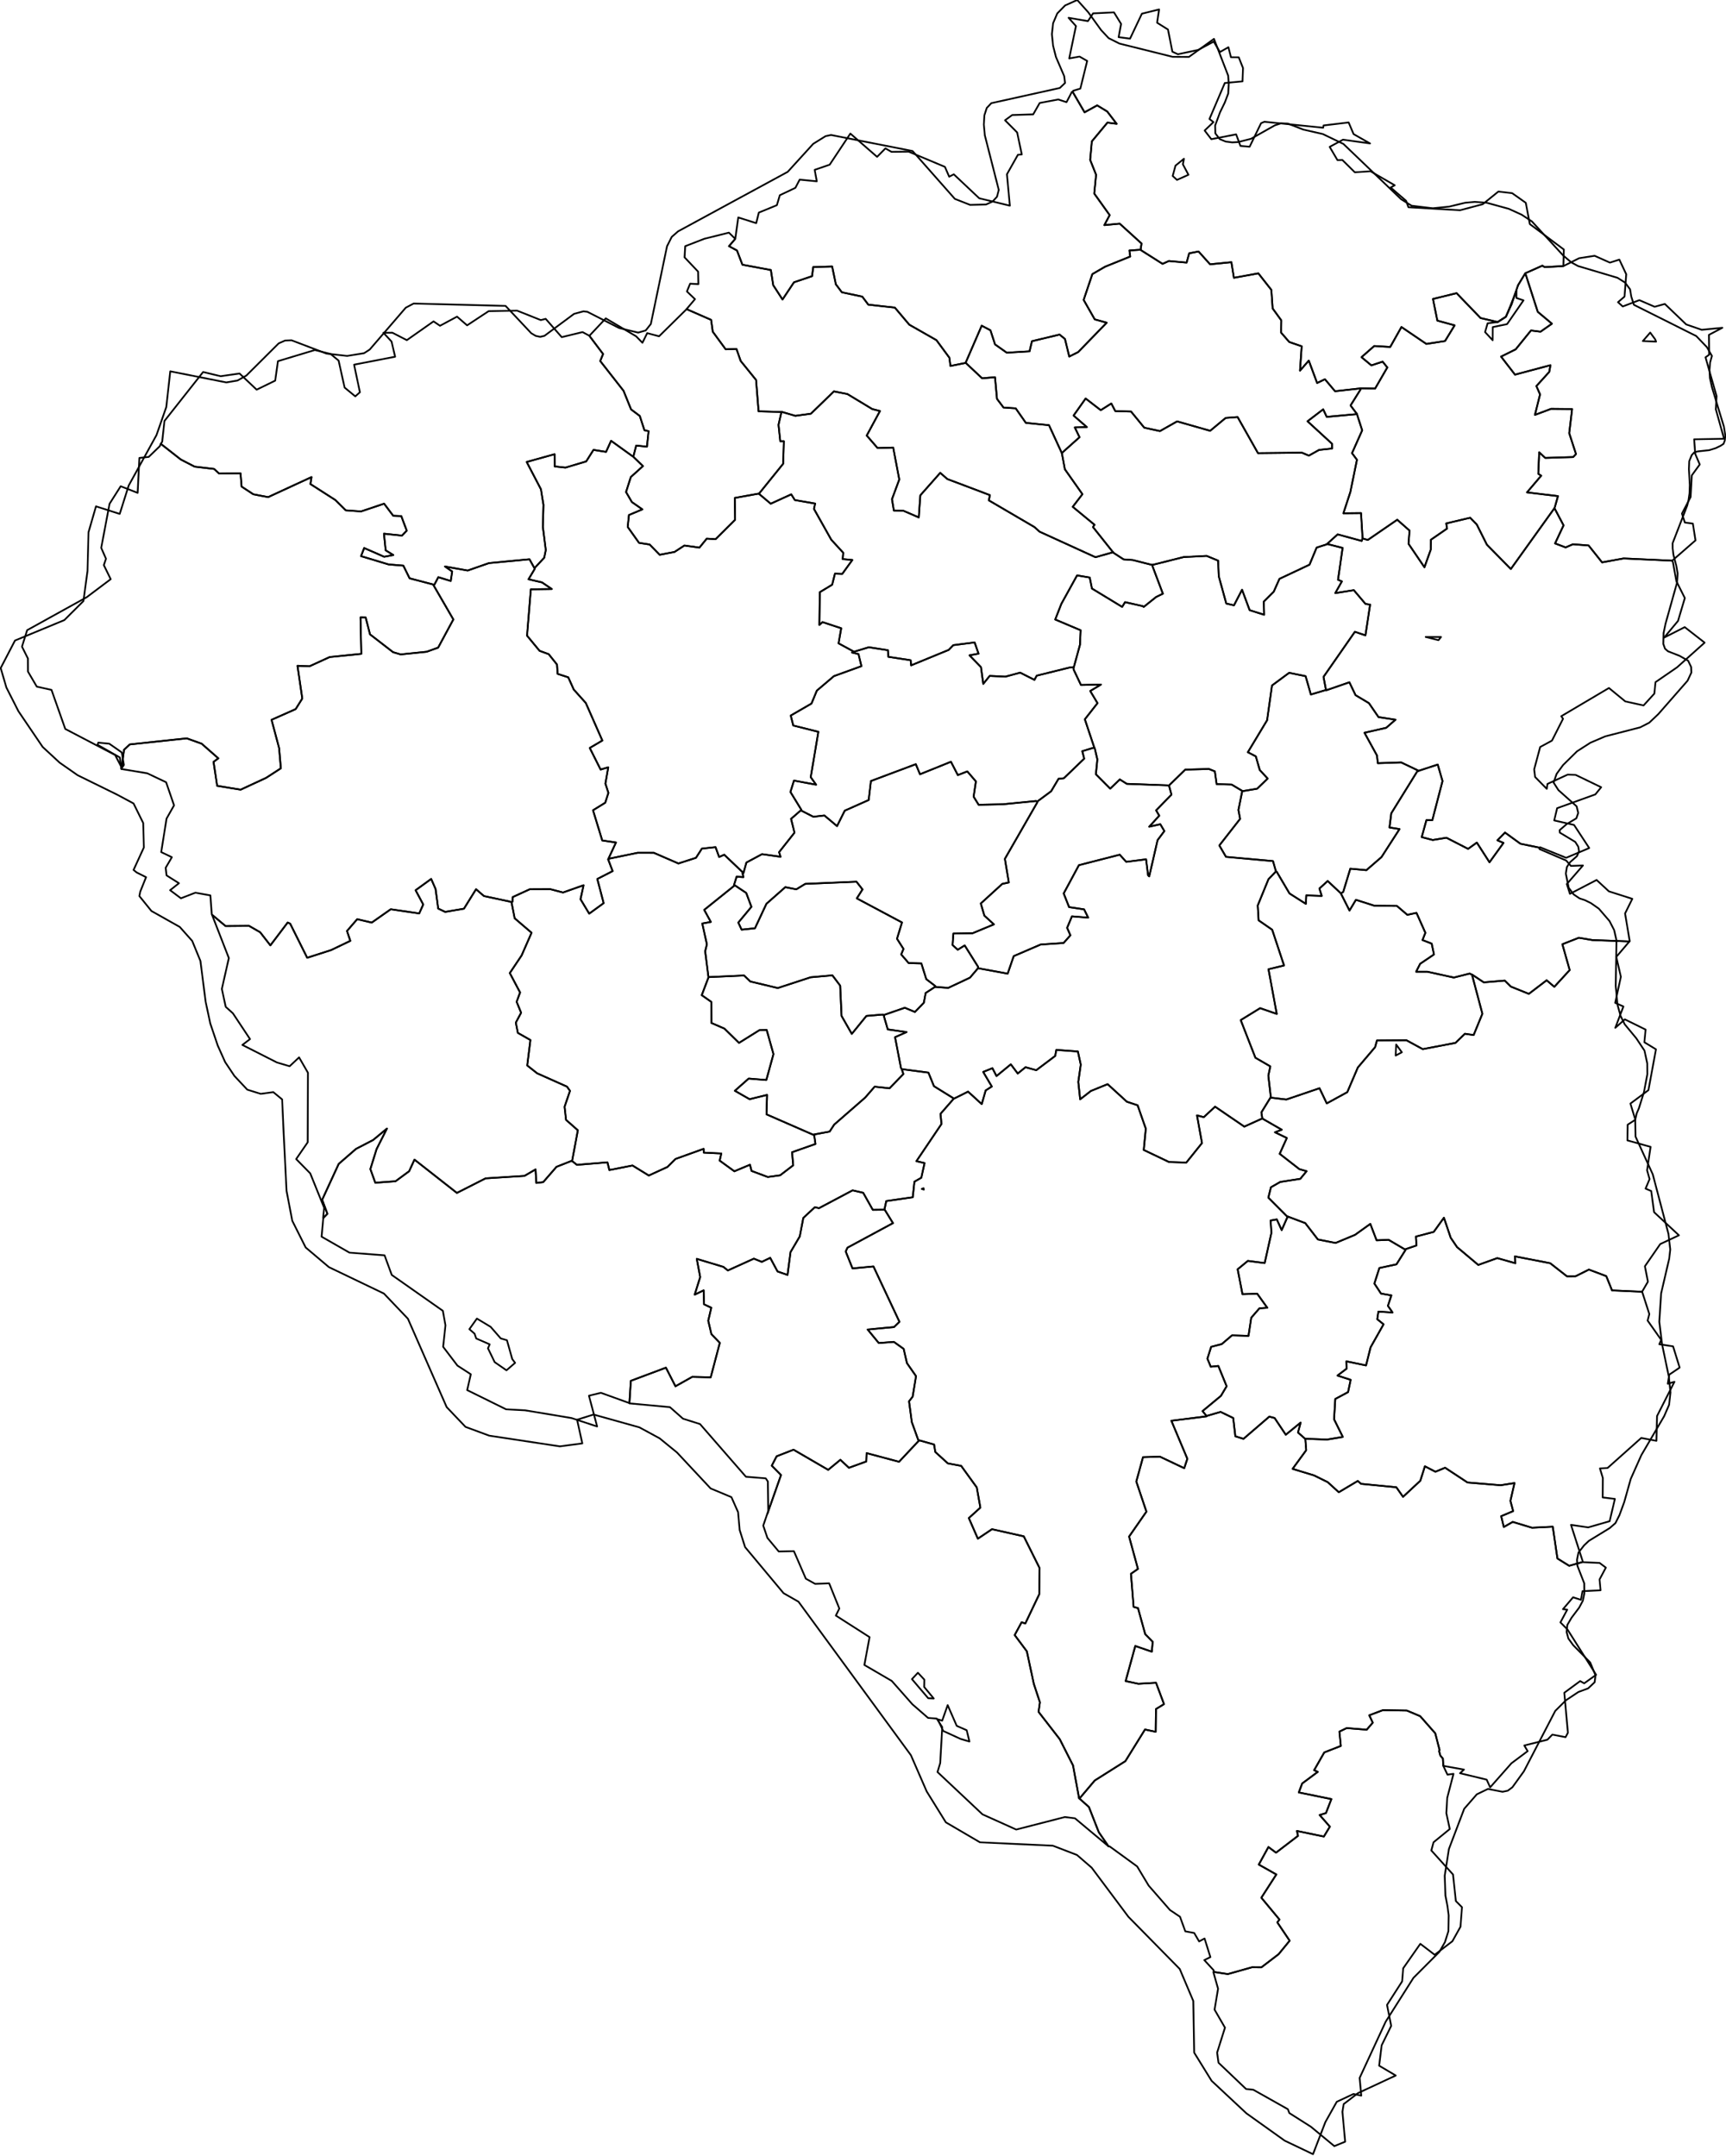 <?xml version="1.0" encoding="utf-8"?>
<!DOCTYPE svg PUBLIC "-//W3C//DTD SVG 1.1//EN" "http://www.w3.org/Graphics/SVG/1.1/DTD/svg11.dtd">
<svg xmlns="http://www.w3.org/2000/svg" xmlns:xlink="http://www.w3.org/1999/xlink" enable_background="new 0 0 1000 1249" height="1249px" pretty_print="False" style="stroke-linejoin: round; stroke:#000; fill: none;" version="1.1" viewBox="0 0 1000 1249" width="1000px">
  <defs>
    <style type="text/css"><![CDATA[path { fill-rule: evenodd; }]]></style>
  </defs>
  <g class="" id="bg">
    <path d="M-10000.0,-10000.0L-10000.0,10000.0L10000.0,10000.0L10000.0,-10000.0Z "/>
    <path d="M760.725,1247.748L767.884,1229.153L774.489,1217.391L784.161,1212.886L788.676,1213.825L788.683,1213.827L788.651,1213.528L787.744,1203.554L802.806,1171.041L818.93,1145.593L833.913,1130.604L837.167,1124.917L839.159,1118.594L839.322,1109.423L838.633,1104.133L837.448,1097.979L837.032,1086.469L839.461,1070.996L848.314,1047.698L855.622,1039.316L862.086,1036.186L870.526,1037.844L873.556,1037.216L876.241,1035.22L882.925,1025.949L901.076,990.986L907.296,984.807L914.489,980.037L920.138,977.935L923.894,974.383L924.401,970.386L921.317,962.912L911.499,952.956L908.672,949.064L907.667,945.323L908.067,941.198L910.531,937.011L914.941,931.148L917.07,927.163L917.912,922.999L917.87,917.108L913.915,906.947L913.676,903.47L914.503,899.306L917.821,895.067L920.599,892.458L932.634,885.098L935.944,882.215L938.278,877.572L941.033,870.055L944.811,856.617L950.951,842.843L964.162,820.299L967.024,813.717L967.821,806.543L966.894,797.462L962.975,778.707L961.361,765.579L962.419,749.127L967.089,729.074L967.701,723.751L966.653,714.671L957.577,680.228L947.589,658.346L947.408,648.627L948.246,644.908L949.546,641.923L952.47,632.589L954.426,622.209L954.378,615.99L952.784,608.565L948.016,601.388L941.297,593.276L938.905,588.399L937.139,582.017L936.1,571.063L936.539,544.672L935.204,538.733L932.493,533.471L926.339,526.325L921.701,523.08L918.259,521.394L915.156,520.374L911.68,518.021L908.861,514.188L907.195,505.99L907.821,502.19L909.622,499.426L913.662,495.872L914.855,493.052L914.412,490.432L912.679,487.669L903.724,482.274L903.608,480.845L907.753,477.291L913.294,473.997L914.379,470.873L913.457,467.05L902.902,457.649L900.098,453.265L901.882,448.216L905.59,443.143L913.685,435.18L921.452,430.194L930.089,426.5L950.241,421.31L955.506,418.622L960.797,413.614L977.733,394.279L979.935,389.576L979.801,386.333L978.061,382.705L973.133,379.888L966.377,377.238L964.654,375.718L963.679,372.962L963.839,366.636L964.976,361.227L971.604,337.585L971.983,332.218L971.204,327.68L969.55,321.358L969.096,317.613L969.071,314.639L977.534,292.808L978.25,289.886L978.85,285.746L979.021,280.954L978.521,271.753L978.693,267.149L980.159,263.588L981.64,262.006L983.659,261.462L990.297,260.749L994.016,259.581L996.873,258.209L998.569,257.093L999.292,255.189L999.6,252.352L998.799,247.171L991.899,224.428L990.676,219.039L990.425,214.52L990.808,209.891L991.846,206.134L988.921,201.065L982.773,194.652L946.635,176.547L945.106,171.733L944.425,167.581L941.531,163.691L937.155,160.914L914.244,154.091L910.356,151.964L905.657,147.98L887.567,128.275L881.577,124.344L874.131,120.949L861.204,117.399L854.411,116.937L848.888,117.438L839.655,119.67L830.099,120.638L817.834,119.158L811.761,115.384L778.341,83.374L766.414,77.641L755.119,75.054L746.079,71.565L742.152,71.463L738.651,72.577L724.778,80.404L717.351,82.291L713.921,82.478L710.098,81.987L706.693,80.569L704.14,77.274L704.02,72.695L706.87,65.027L709.604,59.409L711.602,54.167L711.9,48.439L711.569,43.814L703.339,22.514L688.835,32.968L679.365,32.912L648.594,25.242L642.32,22.092L637.968,17.439L630.497,7.099L624.131,0L617.105,3.149L612.559,7.77L610.132,13.453L609.449,19.813L610.119,26.452L611.781,32.985L616.577,44.128L617.063,48.063L614.045,50.948L574.336,59.758L571.691,62.546L570.324,66.798L570.011,72.174L570.586,78.381L578.656,109.997L577.635,113.956L575.047,116.745L571.298,118.434L562.053,118.672L553.214,115.196L528.727,87.485L481.488,78.184L478.327,78.859L471.159,83.312L456.385,99.532L392.841,134.015L389.186,137.225L386.458,142.627L377.077,187.664L374.109,191.402L369.747,192.652L358.674,189.99L340.316,180.598L338.025,180.331L332.577,181.808L315.439,194.524L312.918,195.11L310.373,194.548L307.801,193.025L292.905,177.179L239.639,175.814L235.072,178.234L214.203,202.465L210.932,204.576L201.117,206.163L189.12,204.793L168.935,197.108L165.133,197.256L161.472,198.88L142.715,217.546L137.593,220.411L131.097,221.507L98.649,215.075L96.34,235.768L90.66,252.026L74.557,281.245L69.361,297.669L55.614,293.299L51.277,308.297L50.708,330.659L48.335,348.155L37.27,359.176L8.683,371.008L0.4,386.953L3.7,398.227L10.68,411.962L24.719,432.653L34.536,441.73L45.014,449.049L67.864,460.282L77.372,465.382L82.976,476.726L83.349,490.887L77.382,503.89L79.153,505.339L84.624,508.087L81.267,516.431L80.744,519.015L87.734,527.671L104.148,536.903L111.363,545.007L116.124,556.615L119.145,580.273L121.83,592.801L126.159,605.617L130.444,615.181L135.816,623.212L143.265,631.148L151.044,633.576L158.348,632.584L163.467,636.808L164.266,654.773L166.016,689.768L169.329,707.09L177.1,722.57L190.566,733.957L222.438,749.257L236.332,763.83L258.786,815.025L269.709,826.487L283.469,831.57L324.372,837.763L337.377,836.053L334.344,822.324L343.904,819.332L370.441,826.754L382.196,833.127L392.225,841.31L411.706,862.131L423.765,867.174L427.626,875.886L428.537,886.19L431.678,896.112L453.847,922.653L453.847,922.708L453.991,922.818L462.615,927.735L527.759,1016.653L536.907,1037.644L548.01,1055.548L567.773,1067.111L609.969,1069.059L623.97,1074.439L632.494,1081.807L653.764,1110.248L683.511,1140.476L691.363,1159.019L691.88,1188.93L701.977,1205.262L722.143,1224.093L744.339,1239.935L760.725,1247.748Z "/>
  </g>
  <g class="" id="soopu">
    <path d="M739.378,504.79L739.281,504.745L734.947,509.198L728.704,524.461L729.214,533.084L737.074,538.52L743.943,559.232L734.928,561.404L739.718,587.284L730.095,583.943L718.84,590.859L727.348,612.669L735.987,617.668L734.843,623.052L736.303,635.736L736.286,635.763L736.284,635.792L745.266,636.862L764.489,630.33L768.689,639.116L780.589,632.602L786.696,618.317L796.711,606.516L797.773,602.661L814.836,602.529L824.318,607.689L843.271,604.057L848.733,598.78L853.789,599.52L858.855,587.187L852.867,564.695L852.819,564.57L851.478,563.906L842.308,566.214L827.037,562.854L820.451,562.852L822.801,558.242L830.809,552.845L829.478,546.561L824.16,544.504L825.82,540.289L820.669,528.737L815.375,529.899L809.34,524.739L796.265,524.606L785.587,521.195L781.868,527.408L776.884,517.529L776.862,517.509L776.783,517.376L769.227,510.295L764.439,514.637L765.76,518.937L756.827,518.625L756.578,523.545L747.097,517.5L739.641,504.851L739.378,504.79Z " data-code="soopu-Blovice" data-name="Blovice"/>
    <path d="M821.8,446.609L821.361,446.4L806.065,471.08L805.04,479.3L810.855,480.219L800.41,496.431L791.654,504.023L782.33,503.171L778.232,516.628L776.862,517.509L776.884,517.529L781.868,527.408L785.587,521.195L796.265,524.606L809.34,524.739L815.375,529.899L820.669,528.737L825.82,540.289L824.16,544.504L829.478,546.561L830.809,552.845L822.801,558.242L820.451,562.852L827.037,562.854L842.308,566.214L851.478,563.906L852.819,564.57L852.799,564.441L859.644,568.992L871.837,567.985L875.372,571.472L885.767,575.667L896.087,567.796L900.531,571.592L909.436,561.887L905.199,546.923L914.726,543.176L922.572,544.504L944.048,545.309L944.208,545.113L941.52,529.093L945.717,520.621L932.159,516.292L925.027,509.7L909.576,517.726L907.773,512.065L917.128,501.297L910.131,501.558L907.412,498.435L891.945,491.808L891.869,490.972L880.917,488.722L871.966,482.237L867.571,486.731L871.089,488.234L862.975,499.451L855.637,488.044L850.576,491.688L838.035,485.238L830.106,486.544L823.704,484.877L826.427,475.037L829.844,475.096L835.753,452.406L832.986,442.845L821.957,446.464L821.8,446.609Z " data-code="soopu-Spalene_Porici" data-name="Spálené Poříčí"/>
    <path d="M187.294,705.663L186.324,716.313L202.47,725.555L222.802,727.11L226.969,738.467L256.579,759.249L258.085,767.654L256.745,780.106L265.024,790.982L272.774,796.004L270.672,805.173L293.209,816.298L304.177,816.881L331.139,821.37L345.959,826.252L341.223,808.429L348.16,806.744L364.605,812.688L364.67,812.788L365.483,799.801L385.823,792.183L391.341,802.967L401.051,797.514L411.767,797.777L417.036,777.823L412.165,772.752L410.334,764.983L412.103,757.459L407.916,755.507L407.682,747.391L402.475,749.911L405.674,739.709L403.689,729.156L419.118,733.805L421.691,735.877L436.773,729.043L441.369,730.904L446.241,728.563L450.482,736.459L456.275,738.47L457.996,725.273L463.362,716.162L465.42,705.443L472.098,699.239L474.509,699.795L493.971,689.475L500.118,690.888L505.68,700.772L512.346,700.69L512.379,700.693L512.433,700.557L513.482,695.683L528.832,693.474L529.779,684.462L533.783,682.17L535.669,673.672L530.949,672.577L545.472,651.033L544.899,645.156L552.588,636.355L552.666,636.345L552.623,636.273L541.103,629.136L537.905,621.279L522.547,619.271L522.47,619.276L522.493,619.405L523.382,622.114L515.371,630.357L506.748,629.436L501.264,635.742L483.314,651.388L480.665,655.436L471.569,657.133L471.627,657.326L471.723,657.523L472.448,662.619L458.892,667.4L459.565,674.966L452.009,680.747L444.837,681.737L435.435,678.23L434.508,674.641L425.471,678.431L416.953,672.242L417.901,668.122L407.766,667.637L407.668,665.437L391.408,671.278L386.73,675.919L375.903,680.889L366.458,675.079L353.045,677.721L351.944,673.252L334.237,674.704L331.876,672.819L331.454,672.5L331.23,672.376L322.428,675.842L314.726,684.713L310.721,685.182L310.287,677.348L303.863,681.1L281.345,682.527L264.715,690.968L240.131,671.676L237.054,678.395L229.157,684.214L217.426,685.066L214.585,677.157L218.166,665.617L224.18,653.702L216.18,660.315L206.272,665.46L196.238,674.161L186.658,694.934L189.687,703.057L187.25,705.545L187.294,705.663Z " data-code="soopu-Domazlice" data-name="Domažlice"/>
    <path d="M364.723,812.869L388.143,815.055L395.712,821.736L405.563,824.834L432.177,855.369L443.631,856.279L444.871,858.101L445.113,875.601L444.614,876.761L452.495,854.383L447.143,848.958L449.953,843.518L459.764,839.698L479.831,851.364L486.902,845.542L491.847,850.18L501.906,846.525L502.102,841.68L520.899,846.689L532.284,834.553L532.429,834.469L532.066,834.219L528.271,823.678L526.673,811.668L528.762,808.996L530.719,797.089L525.462,789.551L523.558,781.297L517.89,777.25L509.142,777.918L502.707,770.092L518.001,768.648L521.118,765.624L506.059,733.554L493.931,734.702L489.978,724.877L491.022,722.663L517.367,708.462L512.847,701.121L512.379,700.693L512.346,700.69L505.68,700.772L500.118,690.888L493.971,689.475L474.509,699.795L472.098,699.239L465.42,705.443L463.362,716.162L457.996,725.273L456.275,738.47L450.482,736.459L446.241,728.563L441.369,730.904L436.773,729.043L421.691,735.877L419.118,733.805L403.689,729.156L405.674,739.709L402.475,749.911L407.682,747.391L407.916,755.507L412.103,757.459L410.334,764.983L412.165,772.752L417.036,777.823L411.767,797.777L401.051,797.514L391.341,802.967L385.823,792.183L365.483,799.801L364.67,812.788L364.723,812.869Z " data-code="soopu-Kdyne" data-name="Kdyně"/>
    <path d="M122.864,529.943L132.586,554.928L128.533,572.812L130.778,583.189L134.926,586.915L144.857,601.864L140.418,605.247L160.457,615.407L167.801,617.585L173.28,612.462L178.41,621.356L178.274,661.633L171.591,671.353L179.751,679.651L187.813,699.611L187.201,705.329L187.25,705.545L189.687,703.057L186.658,694.934L196.238,674.161L206.272,665.46L216.18,660.315L224.18,653.702L218.166,665.617L214.585,677.157L217.426,685.066L229.157,684.214L237.054,678.395L240.131,671.676L264.715,690.968L281.345,682.527L303.863,681.1L310.287,677.348L310.721,685.182L314.726,684.713L322.428,675.842L331.23,672.376L331.454,672.5L331.469,672.47L334.784,654.685L327.948,648.654L327.103,641.055L330.236,631.855L328.489,629.396L311.192,621.677L305.474,617.152L307.302,602.406L300.04,598.278L298.856,592.333L301.91,586.604L299.328,580.264L301.321,574.867L295.367,563.62L302.214,553.407L307.974,540.272L298.179,531.885L296.36,522.635L296.233,522.484L295.167,522.168L280.381,519.011L275.811,515.057L268.797,526.341L257.918,528.191L253.878,526.262L252.354,514.909L249.811,509.1L240.785,515.638L245.206,523.902L242.883,529.077L226.379,526.668L215.381,534.388L206.955,532.405L201.041,539.248L202.967,544.968L191.866,550.293L177.982,554.763L168.11,534.987L166.663,534.356L156.649,547.581L150.714,539.965L144.287,536.277L130.683,536.393L122.828,529.82L122.864,529.943Z " data-code="soopu-Pobezovice" data-name="Poběžovice"/>
    <path d="M814.32,723.804L814.337,723.975L809.076,732.33L799.171,734.461L796.284,743.456L800.112,749.254L806.12,750.319L804.129,756.376L806.804,760.221L798.6,759.713L797.942,764.108L801.595,767.064L794.089,780.372L791.45,790.873L780.025,788.508L780.137,792.79L774.914,796.752L782.546,799.228L781.036,806.346L773.617,810.316L772.937,822.093L777.989,832.311L768.857,833.82L756.607,833.363L756.368,833.641L756.309,833.756L756.775,839.991L748.894,850.792L761.323,854.587L769.251,858.494L775.667,864.335L786.655,857.807L788.556,859.465L808.99,861.451L812.89,866.989L822.905,857.674L825.548,849.308L831.656,852.464L837.263,850.147L850.236,858.693L869.422,860.275L877.463,859.016L875.092,869.318L876.684,875.268L869.748,878.198L871.265,884.474L876.439,881.521L887.622,884.9L899.63,884.3L902.332,902.707L909.15,906.946L916.954,904.745L916.944,904.234L910.195,883.23L920.158,884.7L932.579,881.121L935.627,868.199L928.552,867.346L928.637,856.069L926.955,850.549L931.391,850.286L950.898,832.887L959.685,834.561L960.051,820.182L970.127,800.369L966.263,801.488L967.109,796.239L973.146,792.146L969.34,779.838L961.37,778.609L962.459,776.081L954.588,764.908L955.574,761.135L951.422,748.238L951.429,748.21L933.974,747.429L930.632,739.171L920.568,735.365L912.83,739.238L907.833,739.26L898.163,731.686L877.664,727.714L877.968,731.688L867.478,728.715L856.479,732.675L844.164,722.33L840.491,716.914L836.576,705.326L830.685,713.523L820.341,716.261L820.639,721.412L814.298,723.577L814.32,723.804Z " data-code="soopu-Horazdovice" data-name="Horažďovice"/>
    <path d="M352.401,497.791L352.363,497.802L354.942,504.565L346.066,509.127L349.737,523.122L341.374,529.206L336.328,520.836L338.104,512.752L326.197,516.953L318.822,515.024L306.915,515.083L297.072,519.596L296.888,522.299L296.233,522.484L296.36,522.635L298.179,531.885L307.974,540.272L302.214,553.407L295.367,563.62L301.321,574.867L299.328,580.264L301.91,586.604L298.856,592.333L300.04,598.278L307.302,602.406L305.474,617.152L311.192,621.677L328.489,629.396L330.236,631.855L327.103,641.055L327.948,648.654L334.784,654.685L331.469,672.47L331.454,672.5L331.876,672.819L334.237,674.704L351.944,673.252L353.045,677.721L366.458,675.079L375.903,680.889L386.73,675.919L391.408,671.278L407.668,665.437L407.766,667.637L417.901,668.122L416.953,672.242L425.471,678.431L434.508,674.641L435.435,678.23L444.837,681.737L452.009,680.747L459.565,674.966L458.892,667.4L472.448,662.619L471.723,657.523L471.627,657.326L471.35,657.361L444.099,645.46L444.423,634.192L434.302,636.681L425.762,631.802L433.751,624.737L443.992,625.572L448.127,610.555L444.196,596.578L440.003,596.683L428.166,604.068L419.703,595.781L412.187,592.528L412.093,580.297L406.576,576.425L410.347,566.478L410.484,565.868L410.382,565.429L408.56,551.006L409.547,546.945L406.878,534.91L411.835,534.01L408.007,527.018L425.301,513.129L425.299,512.675L425.248,512.677L426.781,507.789L430.718,508.056L430.149,505.659L430.228,505.391L430.056,505.029L419.608,495.073L416.648,496.385L414.558,490.686L406.652,491.547L403.223,496.87L393.057,500.141L378.829,493.97L369.456,493.954L352.508,497.444L352.401,497.791Z " data-code="soopu-Horsovsky_Tyn" data-name="Horšovský Týn"/>
    <path d="M410.484,565.868L410.347,566.478L406.576,576.425L412.093,580.297L412.187,592.528L419.703,595.781L428.166,604.068L440.003,596.683L444.196,596.578L448.127,610.555L443.992,625.572L433.751,624.737L425.762,631.802L434.302,636.681L444.423,634.192L444.099,645.46L471.35,657.361L471.627,657.326L471.569,657.133L480.665,655.436L483.314,651.388L501.264,635.742L506.748,629.436L515.371,630.357L523.382,622.114L522.493,619.405L522.47,619.276L521.994,618.573L518.569,600.767L525.217,597.807L514.348,596.259L512.165,588.767L512.179,588.336L511.474,587.65L501.973,588.45L493.51,598.854L487.571,588.443L486.772,570.905L482.272,564.945L469.693,566.057L450.611,572.295L434.687,568.489L431.085,565.027L410.901,565.942L410.484,565.868Z " data-code="soopu-Stankov" data-name="Staňkov"/>
    <path d="M552.666,636.345L552.588,636.355L544.899,645.156L545.472,651.033L530.949,672.577L535.669,673.672L533.783,682.17L529.779,684.462L528.832,693.474L513.482,695.683L512.433,700.557L512.379,700.693L512.847,701.121L517.367,708.462L491.022,722.663L489.978,724.877L493.931,734.702L506.059,733.554L521.118,765.624L518.001,768.648L502.707,770.092L509.142,777.918L517.89,777.25L523.558,781.297L525.462,789.551L530.719,797.089L528.762,808.996L526.673,811.668L528.271,823.678L532.066,834.219L532.429,834.469L532.709,834.295L541.189,836.702L541.874,841L549.149,847.61L556.88,849.063L565.91,861.539L567.997,873.245L561.319,879.297L566.545,891.241L574.724,885.749L593.142,889.872L602.32,908.298L602.093,923.46L594.026,940.386L591.905,939.631L587.876,947.059L594.922,956.483L598.976,975.354L602.491,986.006L601.715,991.551L614.007,1007.397L621.685,1022.58L625.138,1041.286L625.171,1041.553L625.703,1041.418L634.271,1031.298L652.008,1020.106L663.382,1001.772L669.581,1003.101L669.747,989.913L674.395,987.061L669.767,974.694L659.531,975.289L652.171,973.709L657.757,953.397L667.339,956.691L667.827,950.946L663.514,946.558L659.325,931.459L656.794,930.76L655.239,911.574L659.295,908.745L654.174,890.005L664.203,875.576L658.344,858.132L662.226,844.03L672.031,843.731L686.116,850.409L687.92,844.955L678.66,822.932L699.044,820.378L699.143,820.296L699.108,820.251L696.721,817.339L707.378,808.509L710.678,802.944L705.873,791.185L701.483,791.633L699.537,786.967L701.716,780.106L707.859,778.517L713.785,773.478L723.336,773.759L724.947,763.237L729.674,757.812L734.231,757.473L728.396,749.336L719.859,749.619L717.058,735.202L722.97,730.336L732.725,731.594L736.618,714.094L736.168,706.943L739.742,706.302L742.569,712.513L746.018,704.717L745.909,704.611L745.834,704.706L734.851,693.692L736.338,687.69L741.724,684.615L753.363,682.799L756.991,678.378L752.797,677.173L741.421,668.316L745.557,659.143L738.689,655.848L742.607,654.354L731.366,647.893L731.329,647.786L731.116,647.939L720.918,652.555L703.989,641.002L697.443,647.083L693.501,646.052L696.403,662.088L687.329,673.376L677.315,673.074L662.667,666.086L663.836,653.74L659.102,640.207L652.877,638.138L641.734,627.966L632.034,631.911L625.82,636.75L624.733,626.669L626.164,616.652L624.491,609.023L611.996,608.118L611.351,611.622L600.395,619.877L594.154,618.156L589.654,621.806L585.645,616.473L577.355,623.277L574.98,618.719L569.633,620.88L574.631,629.335L571.072,631.597L568.795,639.526L560.876,632.293L553.795,635.821L552.666,636.345Z " data-code="soopu-Klatovy" data-name="Klatovy"/>
    <path d="M444.356,877.361L442.203,883.665L444.623,890.787L451.181,898.656L459.967,898.466L466.885,914.417L472.262,917.401L480.393,917.093L486.285,931.687L484.271,935.772L503.803,948.26L500.801,964.386L516.681,973.646L528.609,987.155L537.702,995.056L542.703,995.452L545.913,1000.402L544.732,1021.205L543.159,1026.396L569.225,1050.909L588.768,1059.716L616.912,1052.476L622.808,1053.204L641.373,1068.706L642.28,1069.48L636.596,1061.225L630.891,1046.654L625.181,1041.571L625.171,1041.553L625.138,1041.286L621.685,1022.58L614.007,1007.397L601.715,991.551L602.491,986.006L598.976,975.354L594.922,956.483L587.876,947.059L591.905,939.631L594.026,940.386L602.093,923.46L602.32,908.298L593.142,889.872L574.724,885.749L566.545,891.241L561.319,879.297L567.997,873.245L565.91,861.539L556.88,849.063L549.149,847.61L541.874,841L541.189,836.702L532.709,834.295L532.429,834.469L532.284,834.553L520.899,846.689L502.102,841.68L501.906,846.525L491.847,850.18L486.902,845.542L479.831,851.364L459.764,839.698L449.953,843.518L447.143,848.958L452.495,854.383L444.614,876.761L444.356,877.361Z " data-code="soopu-Nyrsko" data-name="Nýrsko"/>
    <path d="M745.909,704.611L746.018,704.717L742.569,712.513L739.742,706.302L736.168,706.943L736.618,714.094L732.725,731.594L722.97,730.336L717.058,735.202L719.859,749.619L728.396,749.336L734.231,757.473L729.674,757.812L724.947,763.237L723.336,773.759L713.785,773.478L707.859,778.517L701.716,780.106L699.537,786.967L701.483,791.633L705.873,791.185L710.678,802.944L707.378,808.509L696.721,817.339L699.108,820.251L699.143,820.296L699.394,820.056L707.186,817.807L714.499,821.333L715.726,831.936L720.456,833.399L735.401,820.544L738.467,821.331L744.944,831.024L753.561,823.99L752.027,829.737L756.211,833.414L756.368,833.641L756.607,833.363L768.857,833.82L777.989,832.311L772.937,822.093L773.617,810.316L781.036,806.346L782.546,799.228L774.914,796.752L780.137,792.79L780.025,788.508L791.45,790.873L794.089,780.372L801.595,767.064L797.942,764.108L798.6,759.713L806.804,760.221L804.129,756.376L806.12,750.319L800.112,749.254L796.284,743.456L799.171,734.461L809.076,732.33L814.337,723.975L814.32,723.804L814.049,723.736L804.546,718.139L797.563,718.407L793.923,708.906L785.062,715.254L773.79,719.953L763.552,717.921L756.244,708.463L745.845,704.549L745.909,704.611Z " data-code="soopu-Planice" data-name="Plánice"/>
    <path d="M621.579,53.391L628.373,65.053L635.67,61.038L641.506,64.586L646.953,71.717L641.626,71.022L632.576,81.897L631.607,92.6L635.049,101.238L633.985,112.115L642.918,124.605L639.829,130.392L648.729,129.546L661.367,141.031L660.908,144.147L661.016,144.669L661.109,144.945L673.563,152.838L677.198,151.182L687.495,152.102L688.976,146.731L694.404,145.66L701.088,153.097L713.426,151.867L714.892,160.908L729.053,158.329L736.596,167.925L737.331,178.654L742.353,185.567L742.254,192.684L746.965,198.099L754.16,200.57L753.189,214.694L758.276,208.867L763.108,221.851L767.626,219.658L773.495,226.613L787.986,224.992L788.231,224.885L788.611,224.913L796.706,225.061L803.776,212.839L801.054,209.474L794.547,211.637L788.819,206.884L796.184,200.419L805.466,200.965L811.96,189.419L826.391,199.215L837.22,197.53L842.778,188.441L832.759,185.71L830.23,173.162L843.91,169.807L857.794,184.212L867.613,186.504L868.055,186.313L872.508,183.46L872.747,182.862L873.203,181.81L875.737,176.272L879.52,165.203L883.659,158.367L883.716,158.33L883.821,158.229L893.605,153.878L894.932,154.715L905.642,154.136L905.785,154.11L906.051,144.518L886.331,129.79L884.004,117.473L876.093,111.883L868.118,110.952L859.071,118.272L845.917,121.785L816.004,120.036L814.682,116.329L805.721,108.611L808.075,107.314L794.03,99.201L784.948,99.799L777.73,92.664L774.901,92.762L770.374,85.073L778.094,80.898L793.769,83.088L784.227,77.675L781.367,70.922L766.821,72.673L766.625,73.982L732.568,70.527L730.629,71.346L724.005,84.986L718.678,84.523L716.185,77.828L701.797,80.611L697.938,75.602L703.052,70.724L700.732,68.924L709.614,48.087L719.869,47.132L720.174,39.414L717.696,33.206L713.188,33.163L711.705,27.363L706.792,30.149L703.213,24.08L694.27,28.895L682.449,31.427L679.249,29.944L676.698,17.102L670.388,13.151L671.556,5.468L661.585,7.926L654.721,22.384L648.101,21.519L649.535,13.852L645.402,7.159L633.295,7.752L630.322,12.226L619.109,10.31L623.376,15.087L619.476,33.841L625.47,32.772L629.882,35.289L625.933,51.314L621.786,52.569L621.579,53.391Z " data-code="soopu-Kralovice" data-name="Kralovice"/>
    <path d="M425.988,138.344L422.363,142.577L426.988,145.097L430.137,153.333L446.613,156.398L447.984,165.175L453.368,173.477L460.019,163.5L470.501,159.966L471.151,154.691L482.127,154.363L484.269,164.664L487.757,169.31L499.581,171.808L503.074,176.463L518.455,178.171L526.808,188.057L542.547,197.023L550.052,207.204L550.662,211.98L559.383,210.221L559.435,210.219L559.425,210.202L568.771,188.654L573.836,191.301L576.493,199.484L583.288,204.293L596.495,203.506L597.885,197.636L613.885,193.794L617.01,196.346L619.502,206.523L624.666,203.933L641.197,186.918L634.258,184.988L627.84,173.716L632.883,158.773L640.233,154.495L654.814,148.595L654.354,145.09L660.798,144.644L661.016,144.669L660.908,144.147L661.367,141.031L648.729,129.546L639.829,130.392L642.918,124.605L633.985,112.115L635.049,101.238L631.607,92.6L632.576,81.897L641.626,71.022L646.953,71.717L641.506,64.586L635.67,61.038L628.373,65.053L621.579,53.391L621.04,53.181L617.91,59.183L613.14,57.609L602.371,59.647L598.615,66.234L586.438,66.631L582.284,69.657L589.302,76.706L592.001,89.469L589.76,89.645L583.39,100.937L585.083,119.129L567.338,114.844L552.606,100.965L549.928,102.342L547.456,96.642L526.467,87.846L516.482,87.947L513.001,85.942L508.162,90.844L492.669,77.373L480.69,95.395L472.001,98.377L473.232,105.021L463.311,104.045L460.824,108.805L451.811,113.082L450.1,118.848L439.629,123.145L438.142,129.263L427.724,125.947L426.003,138.332L425.988,138.344Z " data-code="soopu-Manetin" data-name="Manětín"/>
    <path d="M559.435,210.219L559.771,210.429L569.004,219.108L576.494,218.503L577.62,231.025L581.42,236.057L588.474,236.522L594.349,244.93L607.763,246.278L615.166,262.389L615.189,262.415L615.594,262.048L625.441,253.255L622.717,247.572L629.684,247.367L622.006,240.69L628.99,230.826L637.756,237.584L643.869,233.702L646.156,238.11L655.305,238.378L662.956,247.725L672.059,249.694L681.993,244.075L701.144,249.528L710.103,242.085L717.029,241.56L728.846,262.481L754.307,262.21L758.326,263.907L764.231,260.607L771.749,259.793L771.715,257.016L757.551,244.014L766.622,237.092L768.668,241.461L785.404,239.936L786.123,239.729L786.063,239.621L782.715,235.179L782.524,234.77L788.267,225.589L788.231,224.885L787.986,224.992L773.495,226.613L767.626,219.658L763.108,221.851L758.276,208.867L753.189,214.694L754.16,200.57L746.965,198.099L742.254,192.684L742.353,185.567L737.331,178.654L736.596,167.925L729.053,158.329L714.892,160.908L713.426,151.867L701.088,153.097L694.404,145.66L688.976,146.731L687.495,152.102L677.198,151.182L673.563,152.838L661.109,144.945L661.016,144.669L660.798,144.644L654.354,145.09L654.814,148.595L640.233,154.495L632.883,158.773L627.84,173.716L634.258,184.988L641.197,186.918L624.666,203.933L619.502,206.523L617.01,196.346L613.885,193.794L597.885,197.636L596.495,203.506L583.288,204.293L576.493,199.484L573.836,191.301L568.771,188.654L559.425,210.202L559.435,210.219Z " data-code="soopu-Plasy" data-name="Plasy"/>
    <path d="M852.819,564.57L852.867,564.695L858.855,587.187L853.789,599.52L848.733,598.78L843.271,604.057L824.318,607.689L814.836,602.529L797.773,602.661L796.711,606.516L786.696,618.317L780.589,632.602L768.689,639.116L764.489,630.33L745.266,636.862L736.284,635.792L736.286,635.763L736.094,635.727L730.805,644.319L731.33,647.689L731.329,647.786L731.366,647.893L742.607,654.354L738.689,655.848L745.557,659.143L741.421,668.316L752.797,677.173L756.991,678.378L753.363,682.799L741.724,684.615L736.338,687.69L734.851,693.692L745.834,704.706L745.909,704.611L745.845,704.549L756.244,708.463L763.552,717.921L773.79,719.953L785.062,715.254L793.923,708.906L797.563,718.407L804.546,718.139L814.049,723.736L814.32,723.804L814.298,723.577L820.639,721.412L820.341,716.261L830.685,713.523L836.576,705.326L840.491,716.914L844.164,722.33L856.479,732.675L867.478,728.715L877.968,731.688L877.664,727.714L898.163,731.686L907.833,739.26L912.83,739.238L920.568,735.365L930.632,739.171L933.974,747.429L951.429,748.21L951.431,748.116L954.759,742.386L953.016,733.447L961.891,720.604L972.731,715.514L958.323,702.111L956.681,689.873L953.408,688.466L955.724,682.949L954.271,677.864L956.311,664.29L942.885,660.539L943.025,651.447L947.465,648.585L944.621,639.212L955.06,631.438L959.423,607.789L952.713,603.701L953.417,596.355L941.382,590.431L935.848,595.354L940.565,582.981L935.81,580.886L939.087,565.774L936.441,554.237L943.996,545.372L944.048,545.309L922.572,544.504L914.726,543.176L905.199,546.923L909.436,561.887L900.531,571.592L896.087,567.796L885.767,575.667L875.372,571.472L871.837,567.985L859.644,568.992L852.799,564.441L852.819,564.57Z " data-code="soopu-Nepomuk" data-name="Nepomuk"/>
    <path d="M452.706,238.618L452.614,239.244L451.053,246.056L452.077,255.616L454.135,255.563L453.742,268.619L439.673,286.036L439.673,286.054L439.78,286.072L446.541,291.761L458.425,286.336L460.512,289.645L472.267,291.676L471.58,294.761L481.609,312.61L488.541,320.161L488.244,323.839L493.821,324.346L487.965,332.437L483.741,332.27L482.141,338.678L474.975,343.002L474.733,361.99L476.547,360.326L487.376,363.902L485.843,372.64L494.296,377.22L494.435,377.34L494.523,377.586L503.366,374.904L514.44,376.614L514.705,380.449L527.608,382.417L527.882,385.387L549.633,376.448L552.307,373.687L564.673,372.108L566.937,378.622L561.694,379.578L568.361,386.421L569.672,396.109L573.41,391.498L582.492,391.929L591.051,389.611L599.343,393.783L600.638,391.364L620.174,386.528L622.012,386.453L622.15,386.44L625.709,373.459L626.085,365.058L611.377,358.835L614.912,349.778L624.03,333.286L631.344,334.513L632.644,340.892L650.147,351.522L651.832,348.777L662.196,351.11L662.586,351.547L662.605,351.568L669.842,345.782L673.744,343.886L667.785,328.092L667.64,327.134L667.464,327.215L656.335,324.395L651.006,324.016L645.075,320.161L644.945,319.855L644.922,319.867L634.67,322.741L602.324,307.972L599.284,305.254L572.928,289.837L573.502,286.781L548.844,277.466L544.746,273.883L533.209,286.904L532.32,299.701L523.452,295.861L517.872,295.713L516.787,289.152L521.019,277.735L517.497,259.254L508.422,259.491L502.163,252.277L509.83,238.071L505.336,236.923L490.935,228.228L483.147,226.699L469.811,239.628L460.795,240.862L453.31,238.667L452.706,238.618Z " data-code="soopu-Mesto_Touskov" data-name="Město Touškov"/>
    <path d="M494.435,377.34L493.603,377.953L497.372,378.83L499.095,385.855L483.165,391.623L473.266,400.014L470.157,407.516L458.143,414.456L459.587,420.23L474.139,423.882L469.717,450.16L472.834,454.511L460.007,452.128L457.956,458.717L464.265,469.034L464.301,469.13L464.323,469.556L471.236,473.084L477.627,472.346L484.957,478.495L489.423,469.56L503.289,463.394L504.589,452.386L530.596,442.632L533.025,448.464L550.953,441.228L554.946,448.953L560.435,446.811L565.405,452.604L564.1,461.462L564.11,461.476L564.124,461.497L566.997,466.149L581.06,465.851L600.361,463.947L600.845,464.36L600.882,464.327L608.994,458.318L613.302,451.08L616.35,450.797L628.152,439.43L627.05,435.095L633.529,433.123L633.957,433.249L634,433.012L628.533,416.637L635.864,407.276L631.645,400.244L637.869,396.513L626.276,396.768L622.024,387.804L622.012,386.453L620.174,386.528L600.638,391.364L599.343,393.783L591.051,389.611L582.492,391.929L573.41,391.498L569.672,396.109L568.361,386.421L561.694,379.578L566.937,378.622L564.673,372.108L552.307,373.687L549.633,376.448L527.882,385.387L527.608,382.417L514.705,380.449L514.44,376.614L503.366,374.904L494.523,377.586L494.435,377.34Z " data-code="soopu-Nyrany" data-name="Nýřany"/>
    <path d="M615.189,262.415L615.208,262.439L616.959,271.813L627.126,286.239L621.511,293.557L634.138,303.961L633.243,305.273L644.784,319.769L644.945,319.855L645.075,320.161L651.006,324.016L656.335,324.395L667.464,327.215L667.64,327.134L667.709,327.198L685.795,322.661L699.103,321.989L705.752,324.744L706.13,333.794L710.468,349.575L714.934,350.611L719.615,341.594L724.012,353.424L732.401,356.076L732.22,348.464L737.97,342.73L741.28,335.287L758.704,327.074L762.82,317.185L768.861,315.229L768.968,315.056L768.946,314.999L775.002,309.52L788.927,313.315L789.393,311.927L789.652,311.934L789.433,311.722L788.549,297.2L778.335,297.305L782.373,284.945L786.183,266.315L783.327,262.476L789.214,249.265L786.155,239.794L786.123,239.729L785.404,239.936L768.668,241.461L766.622,237.092L757.551,244.014L771.715,257.016L771.749,259.793L764.231,260.607L758.326,263.907L754.307,262.21L728.846,262.481L717.029,241.56L710.103,242.085L701.144,249.528L681.993,244.075L672.059,249.694L662.956,247.725L655.305,238.378L646.156,238.11L643.869,233.702L637.756,237.584L628.99,230.826L622.006,240.69L629.684,247.367L622.717,247.572L625.441,253.255L615.594,262.048L615.189,262.415Z " data-code="soopu-Tremosna" data-name="Třemošná"/>
    <path d="M397.77,179.051L412.017,185.279L412.953,192.12L420.438,202.329L426.691,202.124L429.135,209.072L438.057,220.099L439.489,238.252L452.119,238.609L452.706,238.618L453.31,238.667L460.795,240.862L469.811,239.628L483.147,226.699L490.935,228.228L505.336,236.923L509.83,238.071L502.163,252.277L508.422,259.491L517.497,259.254L521.019,277.735L516.787,289.152L517.872,295.713L523.452,295.861L532.32,299.701L533.209,286.904L544.746,273.883L548.844,277.466L573.502,286.781L572.928,289.837L599.284,305.254L602.324,307.972L634.67,322.741L644.922,319.867L644.945,319.855L644.784,319.769L633.243,305.273L634.138,303.961L621.511,293.557L627.126,286.239L616.959,271.813L615.208,262.439L615.189,262.415L615.166,262.389L607.763,246.278L594.349,244.93L588.474,236.522L581.42,236.057L577.62,231.025L576.494,218.503L569.004,219.108L559.771,210.429L559.435,210.219L559.383,210.221L550.662,211.98L550.052,207.204L542.547,197.023L526.808,188.057L518.455,178.171L503.074,176.463L499.581,171.808L487.757,169.31L484.269,164.664L482.127,154.363L471.151,154.691L470.501,159.966L460.019,163.5L453.368,173.477L447.984,165.175L446.613,156.398L430.137,153.333L426.988,145.097L422.363,142.577L425.988,138.344L425.972,138.327L422.314,134.759L408.106,138.294L396.999,142.603L396.622,149.065L404.47,157.332L404.624,164.574L399.829,164.323L397.99,168.824L402.653,173.273L397.774,179.039L397.77,179.051Z " data-code="soopu-Vseruby" data-name="Všeruby"/>
    <path d="M667.64,327.134L667.785,328.092L673.744,343.886L669.842,345.782L662.605,351.568L662.586,351.547L662.196,351.11L651.832,348.777L650.147,351.522L632.644,340.892L631.344,334.513L624.03,333.286L614.912,349.778L611.377,358.835L626.085,365.058L625.709,373.459L622.15,386.44L622.012,386.453L622.024,387.804L626.276,396.768L637.869,396.513L631.645,400.244L635.864,407.276L628.533,416.637L634,433.012L633.957,433.249L634.246,433.314L635.771,439.848L634.932,448.477L643.231,456.806L648.795,451.462L652.844,454.023L677.277,454.915L677.291,454.957L677.299,454.952L686.694,445.786L700.418,445.408L703.841,446.786L704.886,454.182L713.567,454.429L719.766,458.129L719.773,458.251L719.882,458.266L728.353,456.838L734.454,450.956L729.866,446.006L727.595,438.111L722.975,435.708L734.129,417.164L736.966,397.043L746.9,389.706L756.433,391.648L759.48,402.264L768.14,399.687L768.32,399.706L768.181,399.328L766.808,392.06L784.985,365.943L791.103,368.022L793.806,350.205L791.132,349.807L784.369,341.834L773.624,343.546L777.448,336.754L775.212,335.814L777.867,317.365L768.992,315.099L768.968,315.056L768.861,315.229L762.82,317.185L758.704,327.074L741.28,335.287L737.97,342.73L732.22,348.464L732.401,356.076L724.012,353.424L719.615,341.594L714.934,350.611L710.468,349.575L706.13,333.794L705.752,324.744L699.103,321.989L685.795,322.661L667.709,327.198L667.64,327.134Z " data-code="soopu-Plzen" data-name="Plzeň"/>
    <path d="M719.773,458.251L719.665,458.496L717.514,469.146L718.484,474.308L706.456,489.701L710.311,496.311L737.533,498.761L739.207,504.541L739.378,504.79L739.641,504.851L747.097,517.5L756.578,523.545L756.827,518.625L765.76,518.937L764.439,514.637L769.227,510.295L776.783,517.376L776.862,517.509L778.232,516.628L782.33,503.171L791.654,504.023L800.41,496.431L810.855,480.219L805.04,479.3L806.065,471.08L821.361,446.4L821.8,446.609L821.462,446.224L811.79,441.6L798.271,442.057L797.77,437.569L790.537,424.42L803.123,421.563L808.52,416.859L798.67,415.354L793.124,407.276L785.365,402.643L781.801,395.193L768.578,399.766L768.32,399.706L768.14,399.687L759.48,402.264L756.433,391.648L746.9,389.706L736.966,397.043L734.129,417.164L722.975,435.708L727.595,438.111L729.866,446.006L734.454,450.956L728.353,456.838L719.882,458.266L719.773,458.251Z " data-code="soopu-Stary_Plzenec" data-name="Starý Plzenec"/>
    <path d="M677.291,454.957L677.287,455.027L678.711,460.27L669.827,469.383L671.642,472.461L665.835,478.841L672.26,477.41L674.599,481.367L670.667,486.628L665.836,507.603L665.531,507.355L665.178,507.02L664.001,497.731L652.52,499.206L648.75,495.062L625.098,501.125L616.275,517.497L619.402,525.415L628.094,526.724L630.477,531.525L621.051,530.776L618.259,537.425L620.158,541.745L616.217,546.203L602.938,547.084L587.324,553.804L583.815,563.971L567.186,560.906L566.709,560.752L566.658,560.782L561.976,566.281L549.396,572.202L541.956,571.668L541.944,571.417L541.417,571.827L536.301,575.162L535.25,580.807L530.079,586.154L524.225,583.713L512.206,587.859L512.179,588.336L512.165,588.767L514.348,596.259L525.217,597.807L518.569,600.767L521.994,618.573L522.47,619.276L522.547,619.271L537.905,621.279L541.103,629.136L552.623,636.273L552.666,636.345L553.795,635.821L560.876,632.293L568.795,639.526L571.072,631.597L574.631,629.335L569.633,620.88L574.98,618.719L577.355,623.277L585.645,616.473L589.654,621.806L594.154,618.156L600.395,619.877L611.351,611.622L611.996,608.118L624.491,609.023L626.164,616.652L624.733,626.669L625.82,636.75L632.034,631.911L641.734,627.966L652.877,638.138L659.102,640.207L663.836,653.74L662.667,666.086L677.315,673.074L687.329,673.376L696.403,662.088L693.501,646.052L697.443,647.083L703.989,641.002L720.918,652.555L731.116,647.939L731.329,647.786L731.33,647.689L730.805,644.319L736.094,635.727L736.286,635.763L736.303,635.736L734.843,623.052L735.987,617.668L727.348,612.669L718.84,590.859L730.095,583.943L739.718,587.284L734.928,561.404L743.943,559.232L737.074,538.52L729.214,533.084L728.704,524.461L734.947,509.198L739.281,504.745L739.378,504.79L739.207,504.541L737.533,498.761L710.311,496.311L706.456,489.701L718.484,474.308L717.514,469.146L719.665,458.496L719.773,458.251L719.766,458.129L713.567,454.429L704.886,454.182L703.841,446.786L700.418,445.408L686.694,445.786L677.299,454.952L677.291,454.957Z " data-code="soopu-Prestice" data-name="Přeštice"/>
    <path d="M883.716,158.33L883.659,158.367L879.52,165.203L875.737,176.272L873.203,181.81L872.747,182.862L872.508,183.46L868.055,186.313L867.613,186.504L857.794,184.212L843.91,169.807L830.23,173.162L832.759,185.71L842.778,188.441L837.22,197.53L826.391,199.215L811.96,189.419L805.466,200.965L796.184,200.419L788.819,206.884L794.547,211.637L801.054,209.474L803.776,212.839L796.706,225.061L788.611,224.913L788.231,224.885L788.267,225.589L782.524,234.77L782.715,235.179L786.063,239.621L786.123,239.729L786.155,239.794L789.214,249.265L783.327,262.476L786.183,266.315L782.373,284.945L778.335,297.305L788.549,297.2L789.433,311.722L789.652,311.934L789.71,311.936L792.473,312.754L809.527,301.047L816.649,307.323L816.058,314.979L825.288,328.571L828.944,318.334L829.025,312.633L838.39,306.165L837.904,303.188L851.791,299.893L855.585,303.77L861.466,315.494L875.33,329.59L897.29,298.963L900.655,294.278L901.054,292.979L902.651,287.359L884.706,285.198L892.924,275.533L891.248,274.443L891.775,261.968L895.256,265.243L911.465,264.727L913.082,262.978L909.164,250.912L910.835,236.935L898.629,236.816L889.287,240.324L892.265,228.449L890.142,223.628L897.599,215.413L898.278,211.536L877.753,217.001L869.677,206.554L878.146,202.343L887.019,191.42L892.543,192.127L899.154,187.497L890.934,180.612L883.827,158.56L883.716,158.33Z " data-code="soopu-Radnice" data-name="Radnice"/>
    <path d="M789.652,311.934L789.393,311.927L788.927,313.315L775.002,309.52L768.946,314.999L768.968,315.056L768.992,315.099L777.867,317.365L775.212,335.814L777.448,336.754L773.624,343.546L784.369,341.834L791.132,349.807L793.806,350.205L791.103,368.022L784.985,365.943L766.808,392.06L768.181,399.328L768.32,399.706L768.578,399.766L781.801,395.193L785.365,402.643L793.124,407.276L798.67,415.354L808.52,416.859L803.123,421.563L790.537,424.42L797.77,437.569L798.271,442.057L811.79,441.6L821.462,446.224L821.8,446.609L821.957,446.464L832.986,442.845L835.753,452.406L829.844,475.096L826.427,475.037L823.704,484.877L830.106,486.544L838.035,485.238L850.576,491.688L855.637,488.044L862.975,499.451L871.089,488.234L867.571,486.731L871.966,482.237L880.917,488.722L891.869,490.972L892.245,490.724L907.382,496.859L920.755,491.209L911.965,477.834L900.474,475.21L902.162,468.121L924.315,460.126L927.673,455.978L912.852,448.824L908.256,448.676L896.557,454.071L896.153,456.912L889.407,450.06L888.863,445.648L892.331,432.685L899.177,428.974L905.589,416.325L904.555,414.841L932.186,398.507L941.632,406.258L952.245,408.601L958.487,401.749L959.152,395.12L971.638,386.536L987.616,372.232L976.086,363.254L964.139,369.328L972.204,359.643L976.143,346.406L971.238,336.636L969.274,325.67L968.769,324.753L940.699,323.466L928.193,325.73L920.397,315.948L911.3,315.25L907.084,317.075L900.962,314.762L905.882,304.29L901.009,295.071L900.655,294.278L897.29,298.963L875.33,329.59L861.466,315.494L855.585,303.77L851.791,299.893L837.904,303.188L838.39,306.165L829.025,312.633L828.944,318.334L825.288,328.571L816.058,314.979L816.649,307.323L809.527,301.047L792.473,312.754L789.71,311.936L789.652,311.934Z " data-code="soopu-Rokycany" data-name="Rokycany"/>
    <path d="M905.642,154.136L894.932,154.715L893.605,153.878L883.821,158.229L883.716,158.33L883.827,158.56L890.934,180.612L899.154,187.497L892.543,192.127L887.019,191.42L878.146,202.343L869.677,206.554L877.753,217.001L898.278,211.536L897.599,215.413L890.142,223.628L892.265,228.449L889.287,240.324L898.629,236.816L910.835,236.935L909.164,250.912L913.082,262.978L911.465,264.727L895.256,265.243L891.775,261.968L891.248,274.443L892.924,275.533L884.706,285.198L902.651,287.359L901.054,292.979L900.655,294.278L901.009,295.071L905.882,304.29L900.962,314.762L907.084,317.075L911.3,315.25L920.397,315.948L928.193,325.73L940.699,323.466L968.769,324.753L968.855,324.73L982.327,312.997L980.8,303.283L976.153,302.658L974.474,297.484L979.503,287.901L980.165,275.379L984.791,269.032L982.168,262.906L981.551,254.46L998.88,254.139L994.108,237.057L994.542,229.454L988.135,206.973L990.234,205.458L990.124,193.954L997.888,189.854L985.931,191.026L976.945,187.925L964.562,176.057L958.664,177.684L949.81,173.85L940.186,177.509L937.426,175.042L941.206,171.791L942.196,158.852L938.208,150.373L932.751,152.111L923.888,148.163L914.915,149.556L905.744,154.155L905.642,154.136Z " data-code="soopu-Zbiroh" data-name="Zbiroh"/>
    <path d="M600.845,464.36L600.96,464.807L582.212,497.444L584.479,511.152L580.703,511.964L568.252,523.303L570.308,530.35L575.851,535.416L563.464,540.553L552.357,540.732L551.889,547.392L554.899,550.106L558.916,547.611L566.714,560.035L566.709,560.752L567.186,560.906L583.815,563.971L587.324,553.804L602.938,547.084L616.217,546.203L620.158,541.745L618.259,537.425L621.051,530.776L630.477,531.525L628.094,526.724L619.402,525.415L616.275,517.497L625.098,501.125L648.75,495.062L652.52,499.206L664.001,497.731L665.178,507.02L665.531,507.355L665.836,507.603L670.667,486.628L674.599,481.367L672.26,477.41L665.835,478.841L671.642,472.461L669.827,469.383L678.711,460.27L677.287,455.027L677.291,454.957L677.277,454.915L652.844,454.023L648.795,451.462L643.231,456.806L634.932,448.477L635.771,439.848L634.246,433.314L633.957,433.249L633.529,433.123L627.05,435.095L628.152,439.43L616.35,450.797L613.302,451.08L608.994,458.318L600.882,464.327L600.845,464.36Z " data-code="soopu-Dobrany" data-name="Dobřany"/>
    <path d="M425.299,512.675L425.301,513.129L408.007,527.018L411.835,534.01L406.878,534.91L409.547,546.945L408.56,551.006L410.382,565.429L410.484,565.868L410.901,565.942L431.085,565.027L434.687,568.489L450.611,572.295L469.693,566.057L482.272,564.945L486.772,570.905L487.571,588.443L493.51,598.854L501.973,588.45L511.474,587.65L512.179,588.336L512.206,587.859L524.225,583.713L530.079,586.154L535.25,580.807L536.301,575.162L541.417,571.827L541.944,571.417L541.992,571.223L536.66,567.148L533.809,558.027L526.441,557.827L522.136,552.833L523.455,549.636L519.703,543.748L522.586,534.307L496.414,520.361L499.72,515.171L496.217,510.7L466.552,511.958L461.367,515.112L454.99,513.858L444.05,523.496L437.406,537.674L429.669,538.481L427.76,534.371L435.347,525.25L432.348,517.218L425.55,512.662L425.299,512.675Z " data-code="soopu-Holysov" data-name="Holýšov"/>
    <path d="M464.301,469.13L464.06,469.302L458.32,474.297L460.303,482.303L451.388,493.588L452.227,496.255L441.497,494.746L432.448,499.591L430.693,505.811L430.228,505.391L430.149,505.659L430.718,508.056L426.781,507.789L425.248,512.677L425.299,512.675L425.55,512.662L432.348,517.218L435.347,525.25L427.76,534.371L429.669,538.481L437.406,537.674L444.05,523.496L454.99,513.858L461.367,515.112L466.552,511.958L496.217,510.7L499.72,515.171L496.414,520.361L522.586,534.307L519.703,543.748L523.455,549.636L522.136,552.833L526.441,557.827L533.809,558.027L536.66,567.148L541.992,571.223L541.944,571.417L541.956,571.668L549.396,572.202L561.976,566.281L566.658,560.782L566.709,560.752L566.714,560.035L558.916,547.611L554.899,550.106L551.889,547.392L552.357,540.732L563.464,540.553L575.851,535.416L570.308,530.35L568.252,523.303L580.703,511.964L584.479,511.152L582.212,497.444L600.96,464.807L600.845,464.36L600.361,463.947L581.06,465.851L566.997,466.149L564.124,461.497L564.11,461.476L564.1,461.462L565.405,452.604L560.435,446.811L554.946,448.953L550.953,441.228L533.025,448.464L530.596,442.632L504.589,452.386L503.289,463.394L489.423,469.56L484.957,478.495L477.627,472.346L471.236,473.084L464.323,469.556L464.301,469.13Z " data-code="soopu-Stod" data-name="Stod"/>
    <path d="M341.463,194.492L349.408,205.048L347.756,209.104L361.263,226.363L365.621,237.125L370.676,240.937L373.367,249.198L375.78,249.744L374.813,258.728L368.593,258.083L367.037,264.109L366.948,264.301L366.943,264.586L372.508,269.971L365.485,276.307L362.707,284.989L366.086,290.796L372.158,295.029L364.405,298.302L363.677,305.213L370.244,314.436L376.405,315.399L382.195,321.345L390.784,319.707L396.527,315.974L405.235,317.194L409.469,311.994L414.597,312.302L425.886,301.074L425.734,288.403L439.392,285.948L439.673,286.054L439.673,286.036L453.742,268.619L454.135,255.563L452.077,255.616L451.053,246.056L452.614,239.244L452.706,238.618L452.119,238.609L439.489,238.252L438.057,220.099L429.135,209.072L426.691,202.124L420.438,202.329L412.953,192.12L412.017,185.279L397.77,179.051L397.764,179.103L381.847,194.788L374.97,192.954L372.208,198.547L368.54,194.79L350.971,184.401L341.56,194.397L341.463,194.492Z " data-code="soopu-Bezdruzice" data-name="Bezdružice"/>
    <path d="M309.669,329.361L309.758,329.596L306.223,335.525L314.028,337.338L319.69,341.175L307.547,341.347L305.359,368.192L312.607,376.965L317.902,378.903L322.708,384.92L323.068,390.321L329.236,392.319L332.416,399.393L339.401,407.183L348.983,428.936L341.689,433.234L347.972,445.738L352.394,444.432L350.756,453.875L352.487,459.244L350.655,464.959L343.578,469.318L348.933,486.828L356.873,487.988L352.362,497.73L352.401,497.791L352.508,497.444L369.456,493.954L378.829,493.97L393.057,500.141L403.223,496.87L406.652,491.547L414.558,490.686L416.648,496.385L419.608,495.073L430.056,505.029L430.228,505.391L430.693,505.811L432.448,499.591L441.497,494.746L452.227,496.255L451.388,493.588L460.303,482.303L458.32,474.297L464.06,469.302L464.301,469.13L464.265,469.034L457.956,458.717L460.007,452.128L472.834,454.511L469.717,450.16L474.139,423.882L459.587,420.23L458.143,414.456L470.157,407.516L473.266,400.014L483.165,391.623L499.095,385.855L497.372,378.83L493.603,377.953L494.435,377.34L494.296,377.22L485.843,372.64L487.376,363.902L476.547,360.326L474.733,361.99L474.975,343.002L482.141,338.678L483.741,332.27L487.965,332.437L493.821,324.346L488.244,323.839L488.541,320.161L481.609,312.61L471.58,294.761L472.267,291.676L460.512,289.645L458.425,286.336L446.541,291.761L439.78,286.072L439.673,286.054L439.392,285.948L425.734,288.403L425.886,301.074L414.597,312.302L409.469,311.994L405.235,317.194L396.527,315.974L390.784,319.707L382.195,321.345L376.405,315.399L370.244,314.436L363.677,305.213L364.405,298.302L372.158,295.029L366.086,290.796L362.707,284.989L365.485,276.307L372.508,269.971L366.943,264.586L366.948,264.301L366.431,264.236L354.049,255.322L351.129,261.742L343.857,260.577L339.635,267.257L327.625,270.849L321.403,270.173L321.296,263.093L305.144,267.579L313.422,283.434L314.861,292.416L314.53,305.258L316.213,318.617L315.3,323.058L309.795,328.95L309.669,329.361Z " data-code="soopu-Stribro" data-name="Stříbro"/>
    <path d="M703.038,1142.44L705.712,1151.896L703.684,1164.029L709.719,1174.461L705.164,1188.919L705.972,1194.772L721.945,1210.007L726.128,1210.422L746.158,1221.693L747.002,1223.928L759.489,1231.844L773.082,1243.078L779.343,1240.519L777.765,1223.205L778.487,1218.737L786.801,1212.362L808.657,1202.184L799.042,1196.484L800.497,1184.682L806.022,1173.436L803.606,1161.289L812.364,1147.658L812.981,1140.07L822.899,1125.897L831.209,1132.248L841.47,1124.424L846.161,1116.024L847.038,1104.699L843.491,1101.137L841.837,1085.748L829.273,1071.823L830.555,1067.086L839.959,1059.412L837.976,1050.256L838.479,1041.372L842.116,1027.443L838.621,1027.909L836.18,1022.78L836.21,1022.818L835.969,1018.58L834.481,1016.86L833.801,1014.312L834.031,1013.688L834.05,1013.637L831.548,1003.962L822.806,994.038L815.072,990.785L801.238,990.543L793.327,993.529L795.335,997.811L791.838,1001.879L780.229,1000.941L776.012,1002.989L776.837,1011.29L767.248,1015.047L761.384,1025.325L763.485,1026.305L754.435,1033.04L752.495,1038.223L771.365,1042.072L768.225,1050.179L764.575,1051.29L770.489,1058.036L767.014,1063.761L751.415,1060.531L752.02,1063.372L739.299,1073.108L734.897,1069.835L729.315,1079.99L739.472,1085.73L730.791,1099.199L741.288,1111.836L740.038,1113.469L747.195,1124.099L740.772,1131.929L730.807,1139.531L725.352,1139.488L711.386,1143.429L703.144,1142.167L703.038,1142.44Z " data-code="soopu-Kasperske_Hory" data-name="Kašperské Hory"/>
    <path d="M625.171,1041.553L625.181,1041.571L630.891,1046.654L636.596,1061.225L642.28,1069.48L642.94,1069.504L658.822,1081.059L665.51,1092.185L677.837,1106.315L683.668,1110.235L686.734,1118.67L691.884,1119.622L694.735,1124.514L697.896,1122.817L701.268,1133.605L697.737,1135.329L703.179,1141.22L703.144,1142.167L711.386,1143.429L725.352,1139.488L730.807,1139.531L740.772,1131.929L747.195,1124.099L740.038,1113.469L741.288,1111.836L730.791,1099.199L739.472,1085.73L729.315,1079.99L734.897,1069.835L739.299,1073.108L752.02,1063.372L751.415,1060.531L767.014,1063.761L770.489,1058.036L764.575,1051.29L768.225,1050.179L771.365,1042.072L752.495,1038.223L754.435,1033.04L763.485,1026.305L761.384,1025.325L767.248,1015.047L776.837,1011.29L776.012,1002.989L780.229,1000.941L791.838,1001.879L795.335,997.811L793.327,993.529L801.238,990.543L815.072,990.785L822.806,994.038L831.548,1003.962L834.05,1013.637L834.031,1013.688L833.801,1014.312L834.481,1016.86L835.969,1018.58L836.21,1022.818L836.225,1022.826L848.187,1024.985L845.893,1027.09L861.332,1030.799L863.361,1035.271L875.66,1021.351L885.082,1014.295L883.134,1011.021L896.536,1007.666L899.394,1004.72L907.057,1006.197L908.405,1003.622L906.314,980.477L915.501,973.72L917.841,975.022L924.738,970.087L908.162,943.839L904.069,939.723L908.015,932.35L905.538,932.074L911.401,925.191L915.972,926.648L916.854,921.654L927.322,921.126L926.74,914.843L930.396,907.995L926.767,905.284L917.262,904.856L916.954,904.745L909.15,906.946L902.332,902.707L899.63,884.3L887.622,884.9L876.439,881.521L871.265,884.474L869.748,878.198L876.684,875.268L875.092,869.318L877.463,859.016L869.422,860.275L850.236,858.693L837.263,850.147L831.656,852.464L825.548,849.308L822.905,857.674L812.89,866.989L808.99,861.451L788.556,859.465L786.655,857.807L775.667,864.335L769.251,858.494L761.323,854.587L748.894,850.792L756.775,839.991L756.309,833.756L756.368,833.641L756.211,833.414L752.027,829.737L753.561,823.99L744.944,831.024L738.467,821.331L735.401,820.544L720.456,833.399L715.726,831.936L714.499,821.333L707.186,817.807L699.394,820.056L699.143,820.296L699.044,820.378L678.66,822.932L687.92,844.955L686.116,850.409L672.031,843.731L662.226,844.03L658.344,858.132L664.203,875.576L654.174,890.005L659.295,908.745L655.239,911.574L656.794,930.76L659.325,931.459L663.514,946.558L667.827,950.946L667.339,956.691L657.757,953.397L652.171,973.709L659.531,975.289L669.767,974.694L674.395,987.061L669.747,989.913L669.581,1003.101L663.382,1001.772L652.008,1020.106L634.271,1031.298L625.703,1041.418L625.171,1041.553Z " data-code="soopu-Susice" data-name="Sušice"/>
    <path d="M251.082,338.814L251.081,338.817L262.657,358.795L253.849,375.114L247.187,377.513L232.141,379.058L227.736,377.758L214.38,367.436L211.844,357.622L208.855,357.592L209.323,378.728L191.018,380.572L179.341,385.918L172.357,385.644L175.136,404.599L171.301,410.732L157.33,416.926L161.717,433.343L162.712,445.027L154.181,450.55L139.439,457.394L125.817,455.17L123.718,441.285L126.494,439.241L116.825,430.757L108.189,427.666L75.193,431.189L71.869,434.271L70.339,445.41L70.724,445.484L85.32,447.912L96.238,453.091L100.84,466.475L96.488,474.171L93.401,493.554L99.573,496.525L95.983,502.643L96.497,507.049L103.681,511.586L98.555,515.623L104.829,520.314L113.192,517.069L121.896,518.642L122.675,529.44L122.828,529.82L130.683,536.393L144.287,536.277L150.714,539.965L156.649,547.581L166.663,534.356L168.11,534.987L177.982,554.763L191.866,550.293L202.967,544.968L201.041,539.248L206.955,532.405L215.381,534.388L226.379,526.668L242.883,529.077L245.206,523.902L240.785,515.638L249.811,509.1L252.354,514.909L253.878,526.262L257.918,528.191L268.797,526.341L275.811,515.057L280.381,519.011L295.167,522.168L296.233,522.484L296.888,522.299L297.072,519.596L306.915,515.083L318.822,515.024L326.197,516.953L338.104,512.752L336.328,520.836L341.374,529.206L349.737,523.122L346.066,509.127L354.942,504.565L352.363,497.802L352.401,497.791L352.362,497.73L356.873,487.988L348.933,486.828L343.578,469.318L350.655,464.959L352.487,459.244L350.756,453.875L352.394,444.432L347.972,445.738L341.689,433.234L348.983,428.936L339.401,407.183L332.416,399.393L329.236,392.319L323.068,390.321L322.708,384.92L317.902,378.903L312.607,376.965L305.359,368.192L307.547,341.347L319.69,341.175L314.028,337.338L306.223,335.525L309.758,329.596L309.669,329.361L309.573,328.976L306.769,323.937L283.321,326.152L270.977,330.464L257.831,328.127L261.975,331.012L261.145,336.517L253.952,334.311L251.65,338.677L251.082,338.814Z " data-code="soopu-Bor" data-name="Bor"/>
    <path d="M93.146,257.064L104.724,266.14L112.767,270.299L124.032,271.614L126.924,274.288L139.368,274.163L139.989,281.85L146.776,286.303L155.332,287.954L180.482,276.337L179.854,280.37L194.341,289.655L200.326,295.597L209.192,296.228L222.54,291.741L227.809,298.737L232.49,298.939L235.658,307.367L232.903,310.232L222.448,309.125L223.449,318.758L227.867,321.491L222.583,322.491L210.994,317.426L209.168,322.125L225.159,326.946L233.68,327.62L237.302,334.967L250.794,338.51L251.082,338.814L251.65,338.677L253.952,334.311L261.145,336.517L261.975,331.012L257.831,328.127L270.977,330.464L283.321,326.152L306.769,323.937L309.573,328.976L309.669,329.361L309.795,328.95L315.3,323.058L316.213,318.617L314.53,305.258L314.861,292.416L313.422,283.434L305.144,267.579L321.296,263.093L321.403,270.173L327.625,270.849L339.635,267.257L343.857,260.577L351.129,261.742L354.049,255.322L366.431,264.236L366.948,264.301L367.037,264.109L368.593,258.083L374.813,258.728L375.78,249.744L373.367,249.198L370.676,240.937L365.621,237.125L361.263,226.363L347.756,209.104L349.408,205.048L341.463,194.492L341.454,194.483L337.517,192.349L325.454,195.281L316.158,184.679L313.324,185.395L299.597,179.931L283.103,180.229L270.63,188.452L264.801,183.401L254.93,188.694L251.178,186.153L235.712,197.021L227.351,192.721L222.143,192.756L226.844,197.814L228.925,206.618L205.15,211.224L208.517,227.189L205.842,229.586L199.658,224.489L196.183,208.872L191.541,205.036L182.415,202.745L161.028,209.198L159.443,220.467L148.702,225.709L138.796,216.347L127.822,217.911L117.689,215.465L95.283,243.827L93.964,255.862L93.146,257.064Z " data-code="soopu-Plana" data-name="Planá"/>
    <path d="M92.58,258.453L86.169,264.647L80.752,265.252L79.746,285.479L69.924,281.648L63.472,291.801L58.643,317.33L61.406,323.638L60.158,327.336L64.133,335.468L50.234,345.914L15.73,365.011L12.734,374.555L16.167,381.412L16.199,388.985L21.307,397.705L29.828,399.593L37.819,422.228L66.699,437.325L70.319,444.28L70.339,445.41L71.869,434.271L75.193,431.189L108.189,427.666L116.825,430.757L126.494,439.241L123.718,441.285L125.817,455.17L139.439,457.394L154.181,450.55L162.712,445.027L161.717,433.343L157.33,416.926L171.301,410.732L175.136,404.599L172.357,385.644L179.341,385.918L191.018,380.572L209.323,378.728L208.855,357.592L211.844,357.622L214.38,367.436L227.736,377.758L232.141,379.058L247.187,377.513L253.849,375.114L262.657,358.795L251.081,338.817L251.082,338.814L250.794,338.51L237.302,334.967L233.68,327.62L225.159,326.946L209.168,322.125L210.994,317.426L222.583,322.491L227.867,321.491L223.449,318.758L222.448,309.125L232.903,310.232L235.658,307.367L232.49,298.939L227.809,298.737L222.54,291.741L209.192,296.228L200.326,295.597L194.341,289.655L179.854,280.37L180.482,276.337L155.332,287.954L146.776,286.303L139.989,281.85L139.368,274.163L126.924,274.288L124.032,271.614L112.767,270.299L104.724,266.14L93.146,257.064L92.58,258.453Z " data-code="soopu-Tachov" data-name="Tachov"/>
  </g>
  <g class="" id="mzchu">
    <path d="M958.956,196.542L956.087,192.64L951.824,197.552L959.504,197.87L958.956,196.542Z " data-code="Kohoutov" data-name="Kohoutov"/>
    <path d="M812.202,609.49L808.897,605.012L808.616,611.409L812.202,609.49Z " data-code="Chejlava" data-name="Chejlava"/>
    <path d="M534.021,688.647L535.255,689.055L535.087,688.225L534.021,688.647Z " data-code="Americka_zahrada" data-name="Americká zahrada"/>
    <path d="M867.956,186.509L861.887,187.257L860.412,192.359L864.814,197.073L864.855,189.466L873.166,187.741L882.675,173.968L878.578,172.607L878.595,168.319L872.887,182.595L872.747,182.862L872.508,183.46L868.055,186.313L867.956,186.509Z " data-code="Chlumska_stran" data-name="Chlumská stráň"/>
    <path d="M546.507,1002.623L556.539,1007.222L561.666,1008.728L560.069,1002.186L554.293,999.649L549.053,987.656L545.885,996.636L543.295,995.865L546.507,1002.623Z " data-code="Cerne_a_Certovo_jezero" data-name="Černé a Čertovo jezero"/>
    <path d="M274.946,772.49L275.9,775.266L283.716,778.682L282.72,780.978L286.598,788.98L293.436,793.712L298.435,789.389L296.786,787.206L293.706,776.287L290.102,775.229L284.267,768.54L276.305,763.751L271.939,769.893L274.946,772.49Z " data-code="Cerchovske_hvozdy" data-name="Čerchovské hvozdy"/>
    <path d="M679.428,101.92L681.913,104.205L688.564,101.233L685.329,95.18L685.949,91.955L681.051,95.938L679.428,101.92Z " data-code="Odlezelske_jezero" data-name="Odlezelské jezero"/>
    <path d="M70.563,435.826L63.305,430.765L56.917,430.143L56.523,431.405L69.404,438.717L70.328,445.24L71.781,443.083L70.563,435.826Z " data-code="Na_pozarech" data-name="Na požárech"/>
    <path d="M537.778,983.645L540.984,983.806L535.452,977.133L535.542,972.886L531.807,968.902L528.355,972.584L537.778,983.645Z " data-code="Bila_Strz" data-name="Bílá Strž"/>
    <path d="M833.409,370.801L834.903,368.958L826.007,368.944L833.409,370.801Z " data-code="Vosek" data-name="Vosek"/>
  </g>
</svg>
